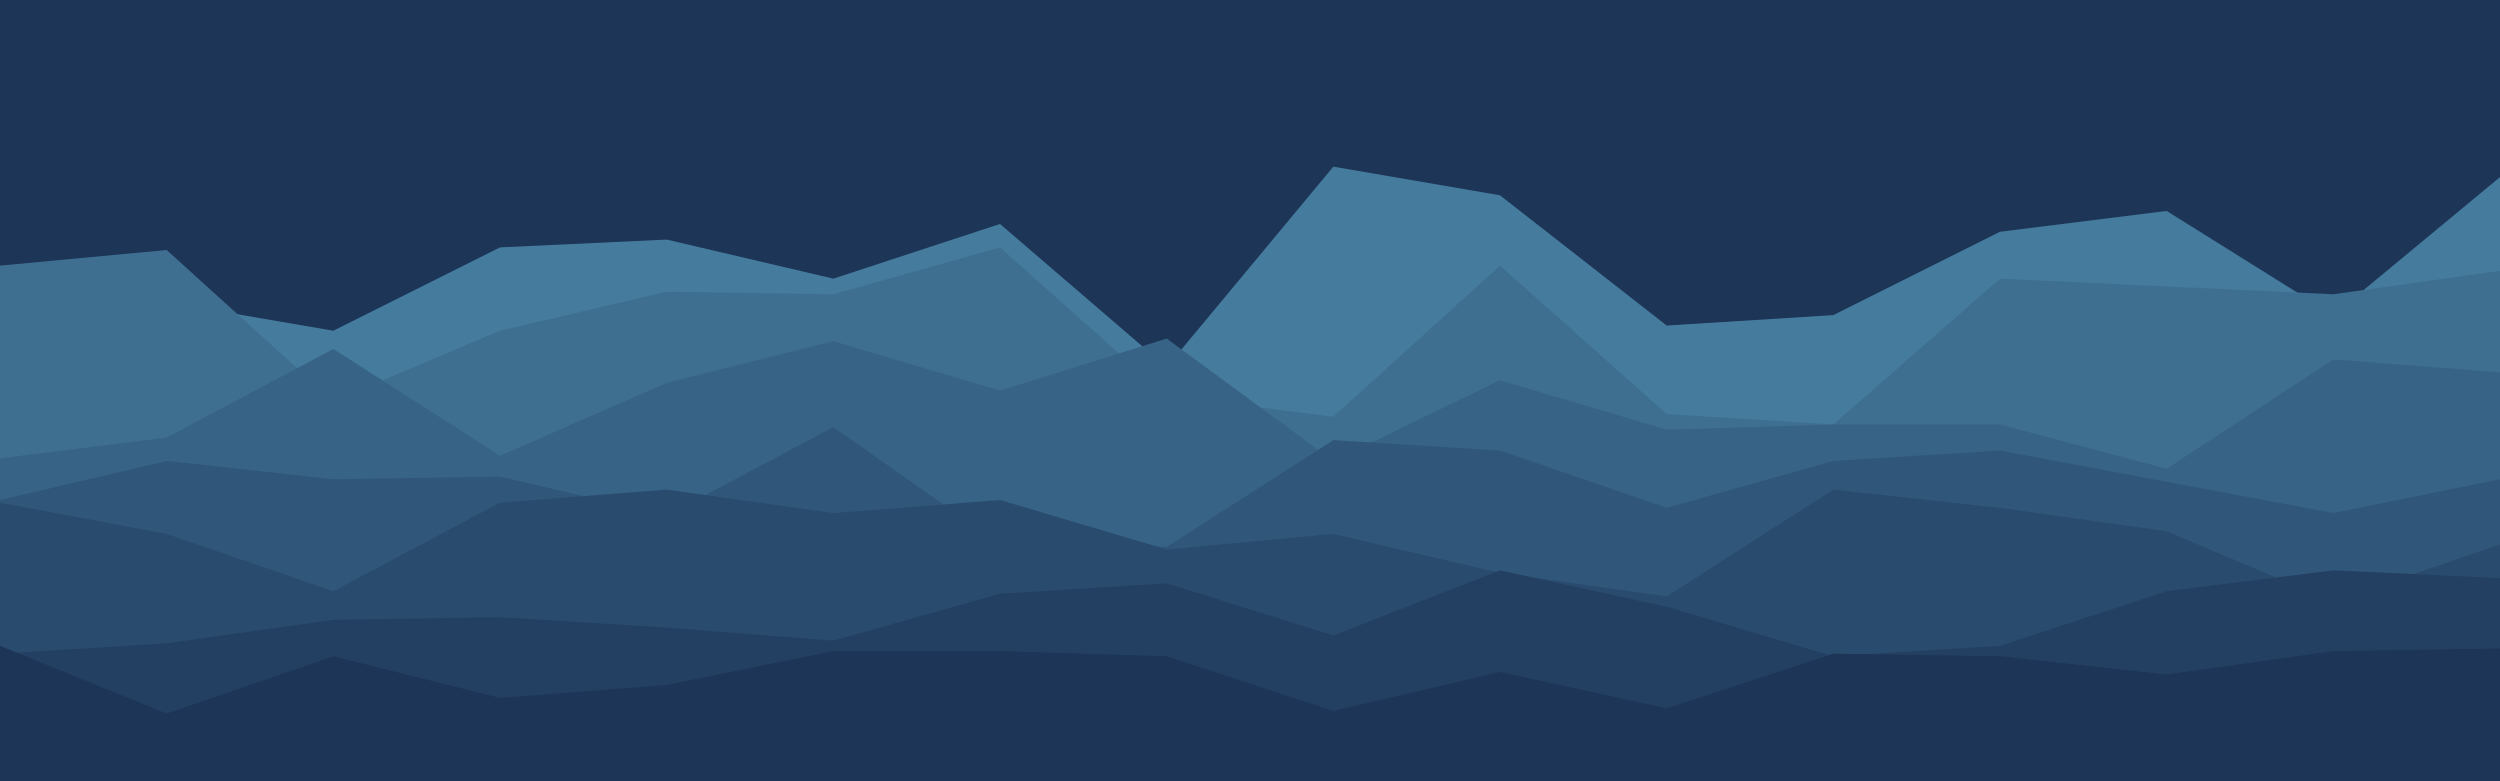 <svg id="visual" viewBox="0 0 960 300" width="960" height="300" xmlns="http://www.w3.org/2000/svg" xmlns:xlink="http://www.w3.org/1999/xlink" version="1.1"><rect x="0" y="0" width="960" height="300" fill="#1d3557"></rect><path d="M0 110L64 116L128 127L192 95L256 92L320 107L384 86L448 141L512 64L576 75L640 125L704 121L768 89L832 81L896 121L960 68L960 301L896 301L832 301L768 301L704 301L640 301L576 301L512 301L448 301L384 301L320 301L256 301L192 301L128 301L64 301L0 301Z" fill="#457b9d"></path><path d="M0 102L64 96L128 154L192 127L256 112L320 113L384 95L448 152L512 160L576 102L640 159L704 163L768 107L832 110L896 113L960 104L960 301L896 301L832 301L768 301L704 301L640 301L576 301L512 301L448 301L384 301L320 301L256 301L192 301L128 301L64 301L0 301Z" fill="#3e6f91"></path><path d="M0 176L64 168L128 134L192 175L256 147L320 131L384 150L448 130L512 177L576 146L640 165L704 163L768 163L832 180L896 138L960 143L960 301L896 301L832 301L768 301L704 301L640 301L576 301L512 301L448 301L384 301L320 301L256 301L192 301L128 301L64 301L0 301Z" fill="#376386"></path><path d="M0 192L64 177L128 184L192 183L256 198L320 164L384 209L448 210L512 169L576 173L640 195L704 177L768 173L832 185L896 197L960 184L960 301L896 301L832 301L768 301L704 301L640 301L576 301L512 301L448 301L384 301L320 301L256 301L192 301L128 301L64 301L0 301Z" fill="#30577a"></path><path d="M0 193L64 205L128 227L192 193L256 188L320 197L384 192L448 211L512 205L576 220L640 229L704 188L768 195L832 204L896 231L960 209L960 301L896 301L832 301L768 301L704 301L640 301L576 301L512 301L448 301L384 301L320 301L256 301L192 301L128 301L64 301L0 301Z" fill="#294b6e"></path><path d="M0 251L64 247L128 238L192 237L256 241L320 246L384 228L448 224L512 244L576 219L640 233L704 252L768 248L832 227L896 219L960 222L960 301L896 301L832 301L768 301L704 301L640 301L576 301L512 301L448 301L384 301L320 301L256 301L192 301L128 301L64 301L0 301Z" fill="#234063"></path><path d="M0 248L64 274L128 252L192 268L256 263L320 250L384 250L448 252L512 273L576 258L640 272L704 251L768 252L832 259L896 250L960 249L960 301L896 301L832 301L768 301L704 301L640 301L576 301L512 301L448 301L384 301L320 301L256 301L192 301L128 301L64 301L0 301Z" fill="#1d3557"></path></svg>